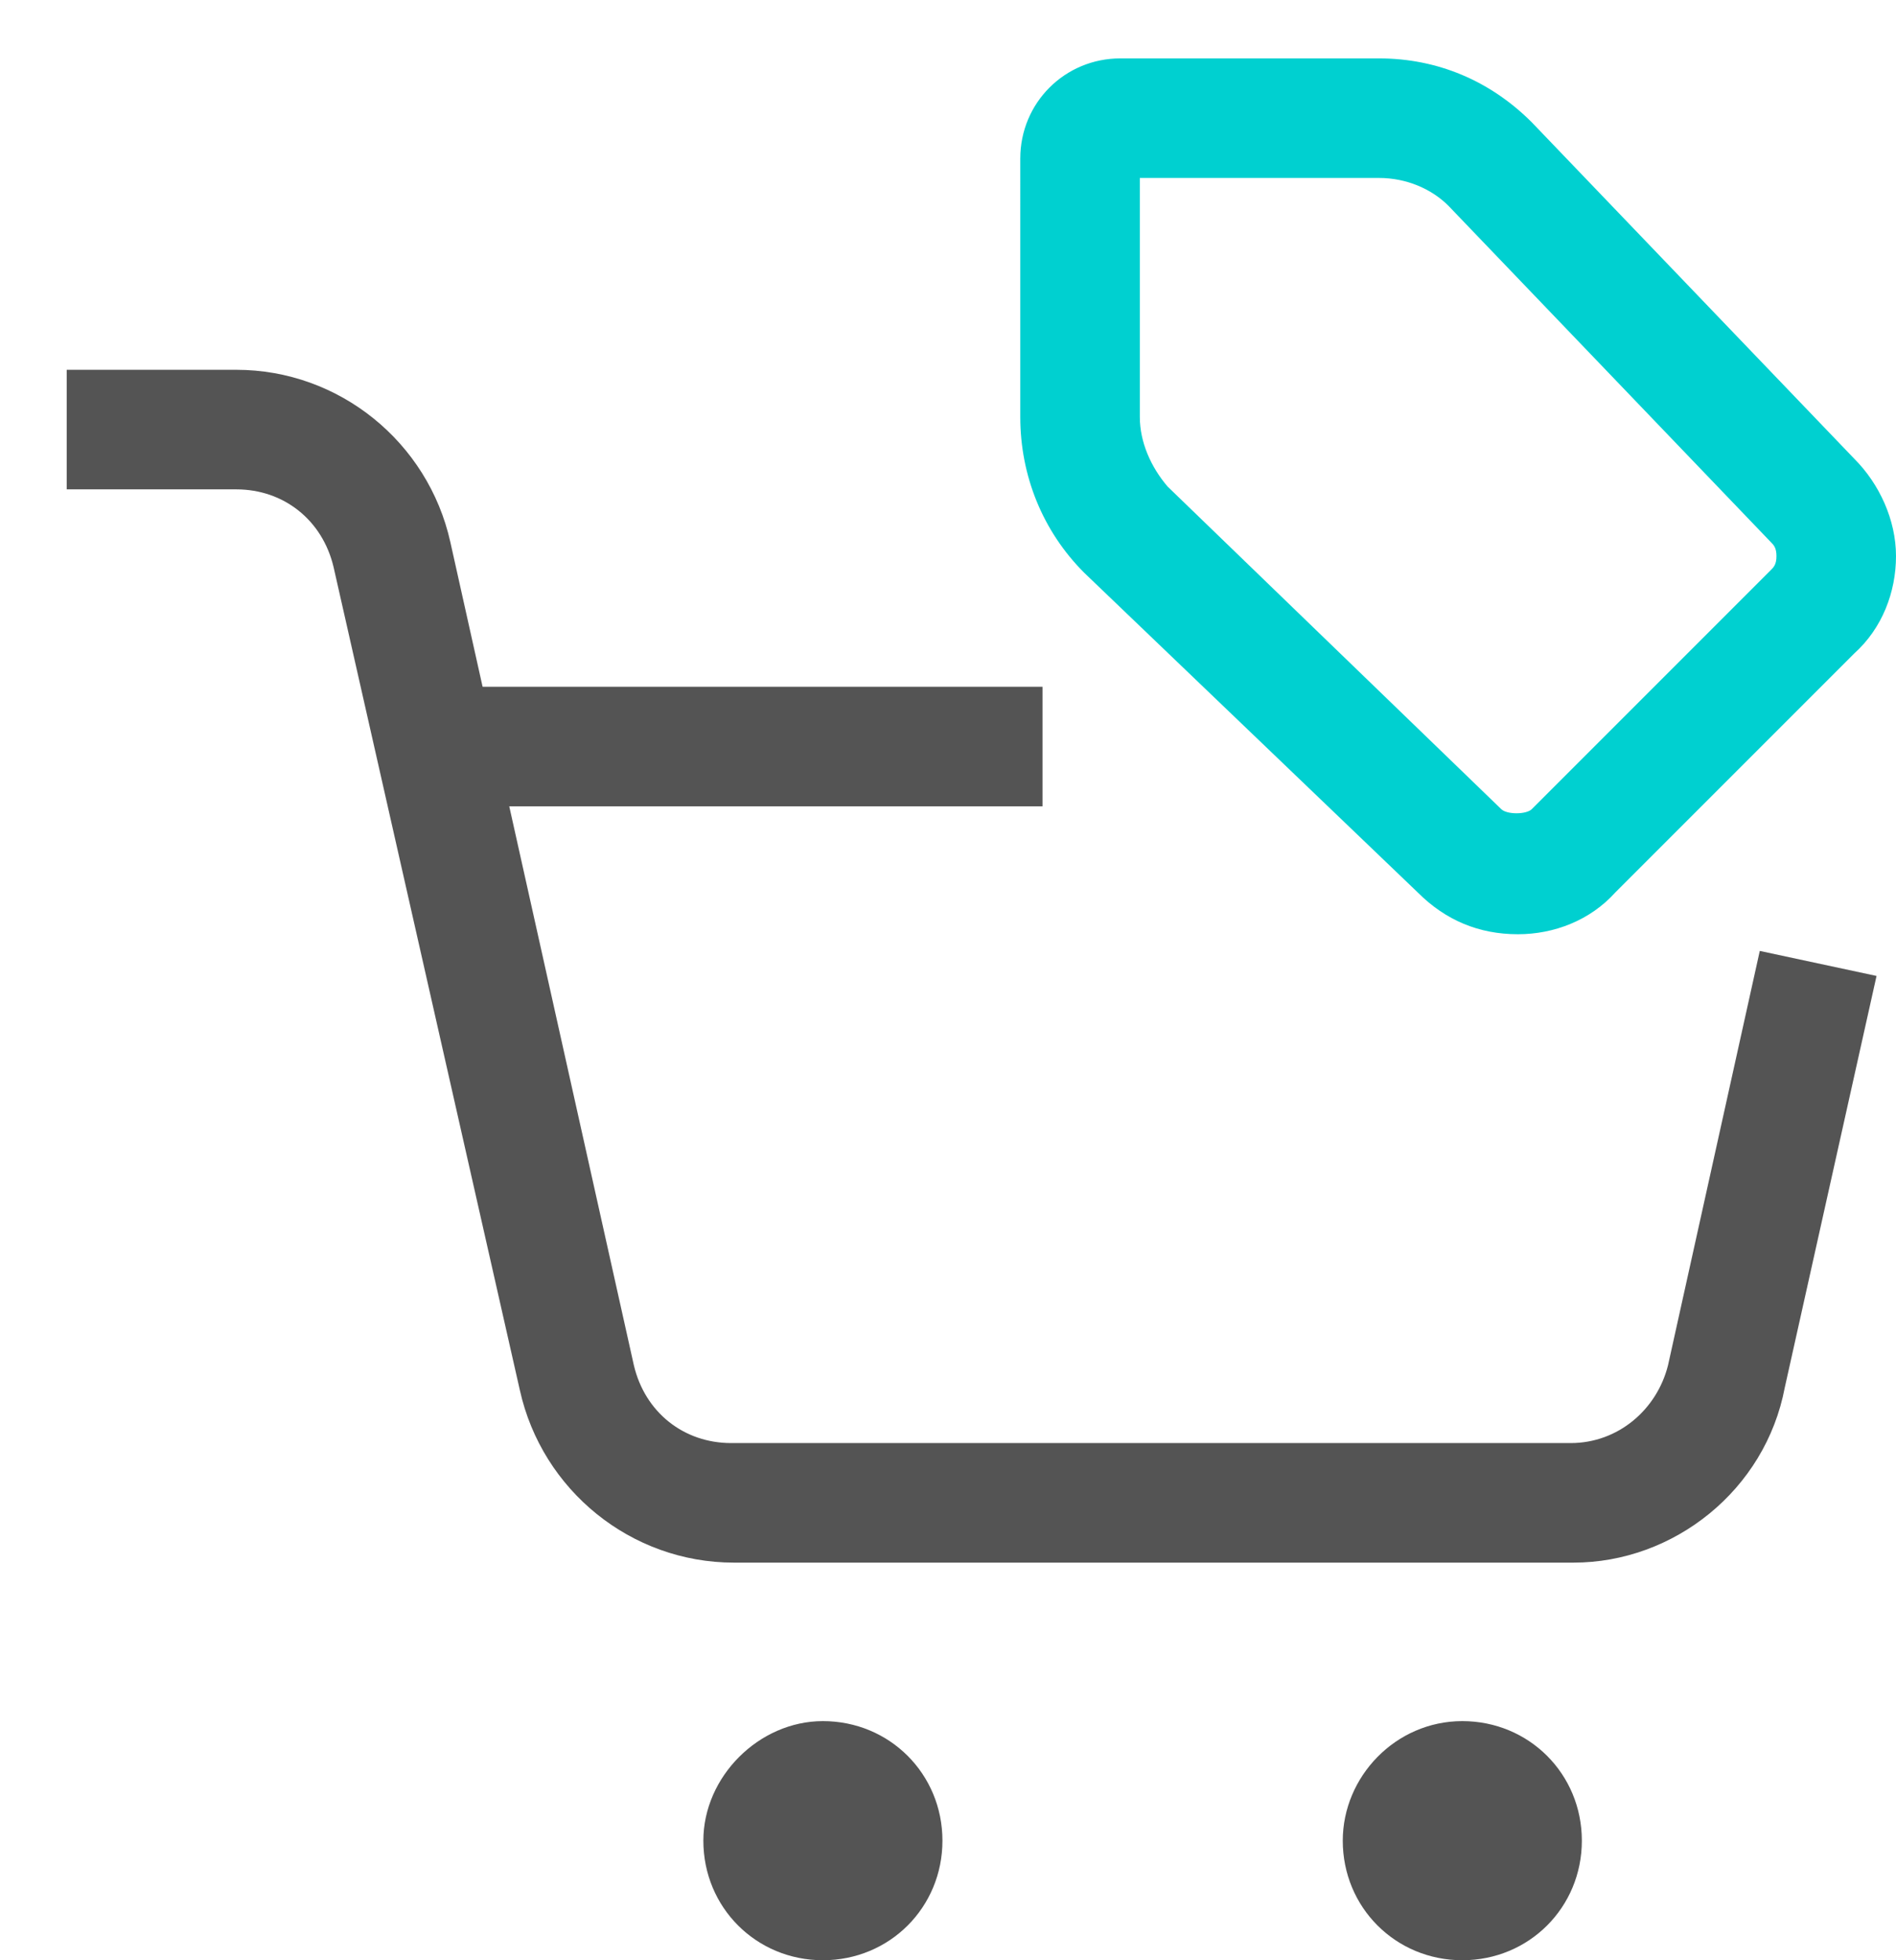 <?xml version="1.0" encoding="utf-8"?>
<!-- Generator: Adobe Illustrator 19.0.0, SVG Export Plug-In . SVG Version: 6.00 Build 0)  -->
<svg version="1.1" id="Layer_1" xmlns="http://www.w3.org/2000/svg" xmlns:xlink="http://www.w3.org/1999/xlink" x="0px" y="0px"
	 width="68.2px" height="70.5px" viewBox="0 0 68.2 70.5" style="enable-background:new 0 0 68.2 70.5;" xml:space="preserve"><g>
	<path style="fill:#545454;" d="M56.6,56.2H26.4c-3.7,0-6.9-2.6-7.7-6.2L12,20.4c-0.4-1.7-1.8-2.8-3.5-2.8H2.4v-4.3h6.1
		c3.7,0,6.9,2.6,7.7,6.2l6.6,29.6c0.4,1.7,1.8,2.8,3.5,2.8h30.2c1.7,0,3.1-1.2,3.5-2.8l3.3-14.9l4.2,0.9l-3.3,14.8
		C63.5,53.6,60.2,56.2,56.6,56.2"/>
	<rect x="16" y="24.7" style="fill:#545454;" width="21.5" height="4.3"/>
	<path style="fill:#545454;" d="M29.6,61.9c2.4,0,4.3,1.9,4.3,4.3c0,2.4-1.9,4.3-4.3,4.3c-2.4,0-4.3-1.9-4.3-4.3
		C25.3,63.9,27.3,61.9,29.6,61.9"/>
	<path style="fill:#545454;" d="M52.6,61.9c2.4,0,4.3,1.9,4.3,4.3c0,2.4-1.9,4.3-4.3,4.3c-2.4,0-4.3-1.9-4.3-4.3
		C48.3,63.9,50.2,61.9,52.6,61.9"/>
	<path style="fill:#00D0D0;" d="M54.6,33.6c-1.4,0-2.6-0.5-3.6-1.5L39,20.6c-1.5-1.5-2.3-3.5-2.3-5.6V5.7c0-2,1.6-3.6,3.6-3.6h9.3
		c2.1,0,4,0.8,5.5,2.3l11.6,12.1c0.9,0.9,1.5,2.2,1.5,3.5c0,1.3-0.5,2.6-1.5,3.5l-8.6,8.6C57.2,33.1,55.9,33.6,54.6,33.6 M41,6.4V15
		c0,0.9,0.4,1.8,1,2.5l12,11.6c0.2,0.2,0.9,0.2,1.1,0l8.6-8.6c0.1-0.1,0.2-0.2,0.2-0.5c0-0.3-0.1-0.4-0.2-0.5L52.1,7.4
		c-0.6-0.6-1.5-1-2.5-1H41z"/>
</g></svg>
